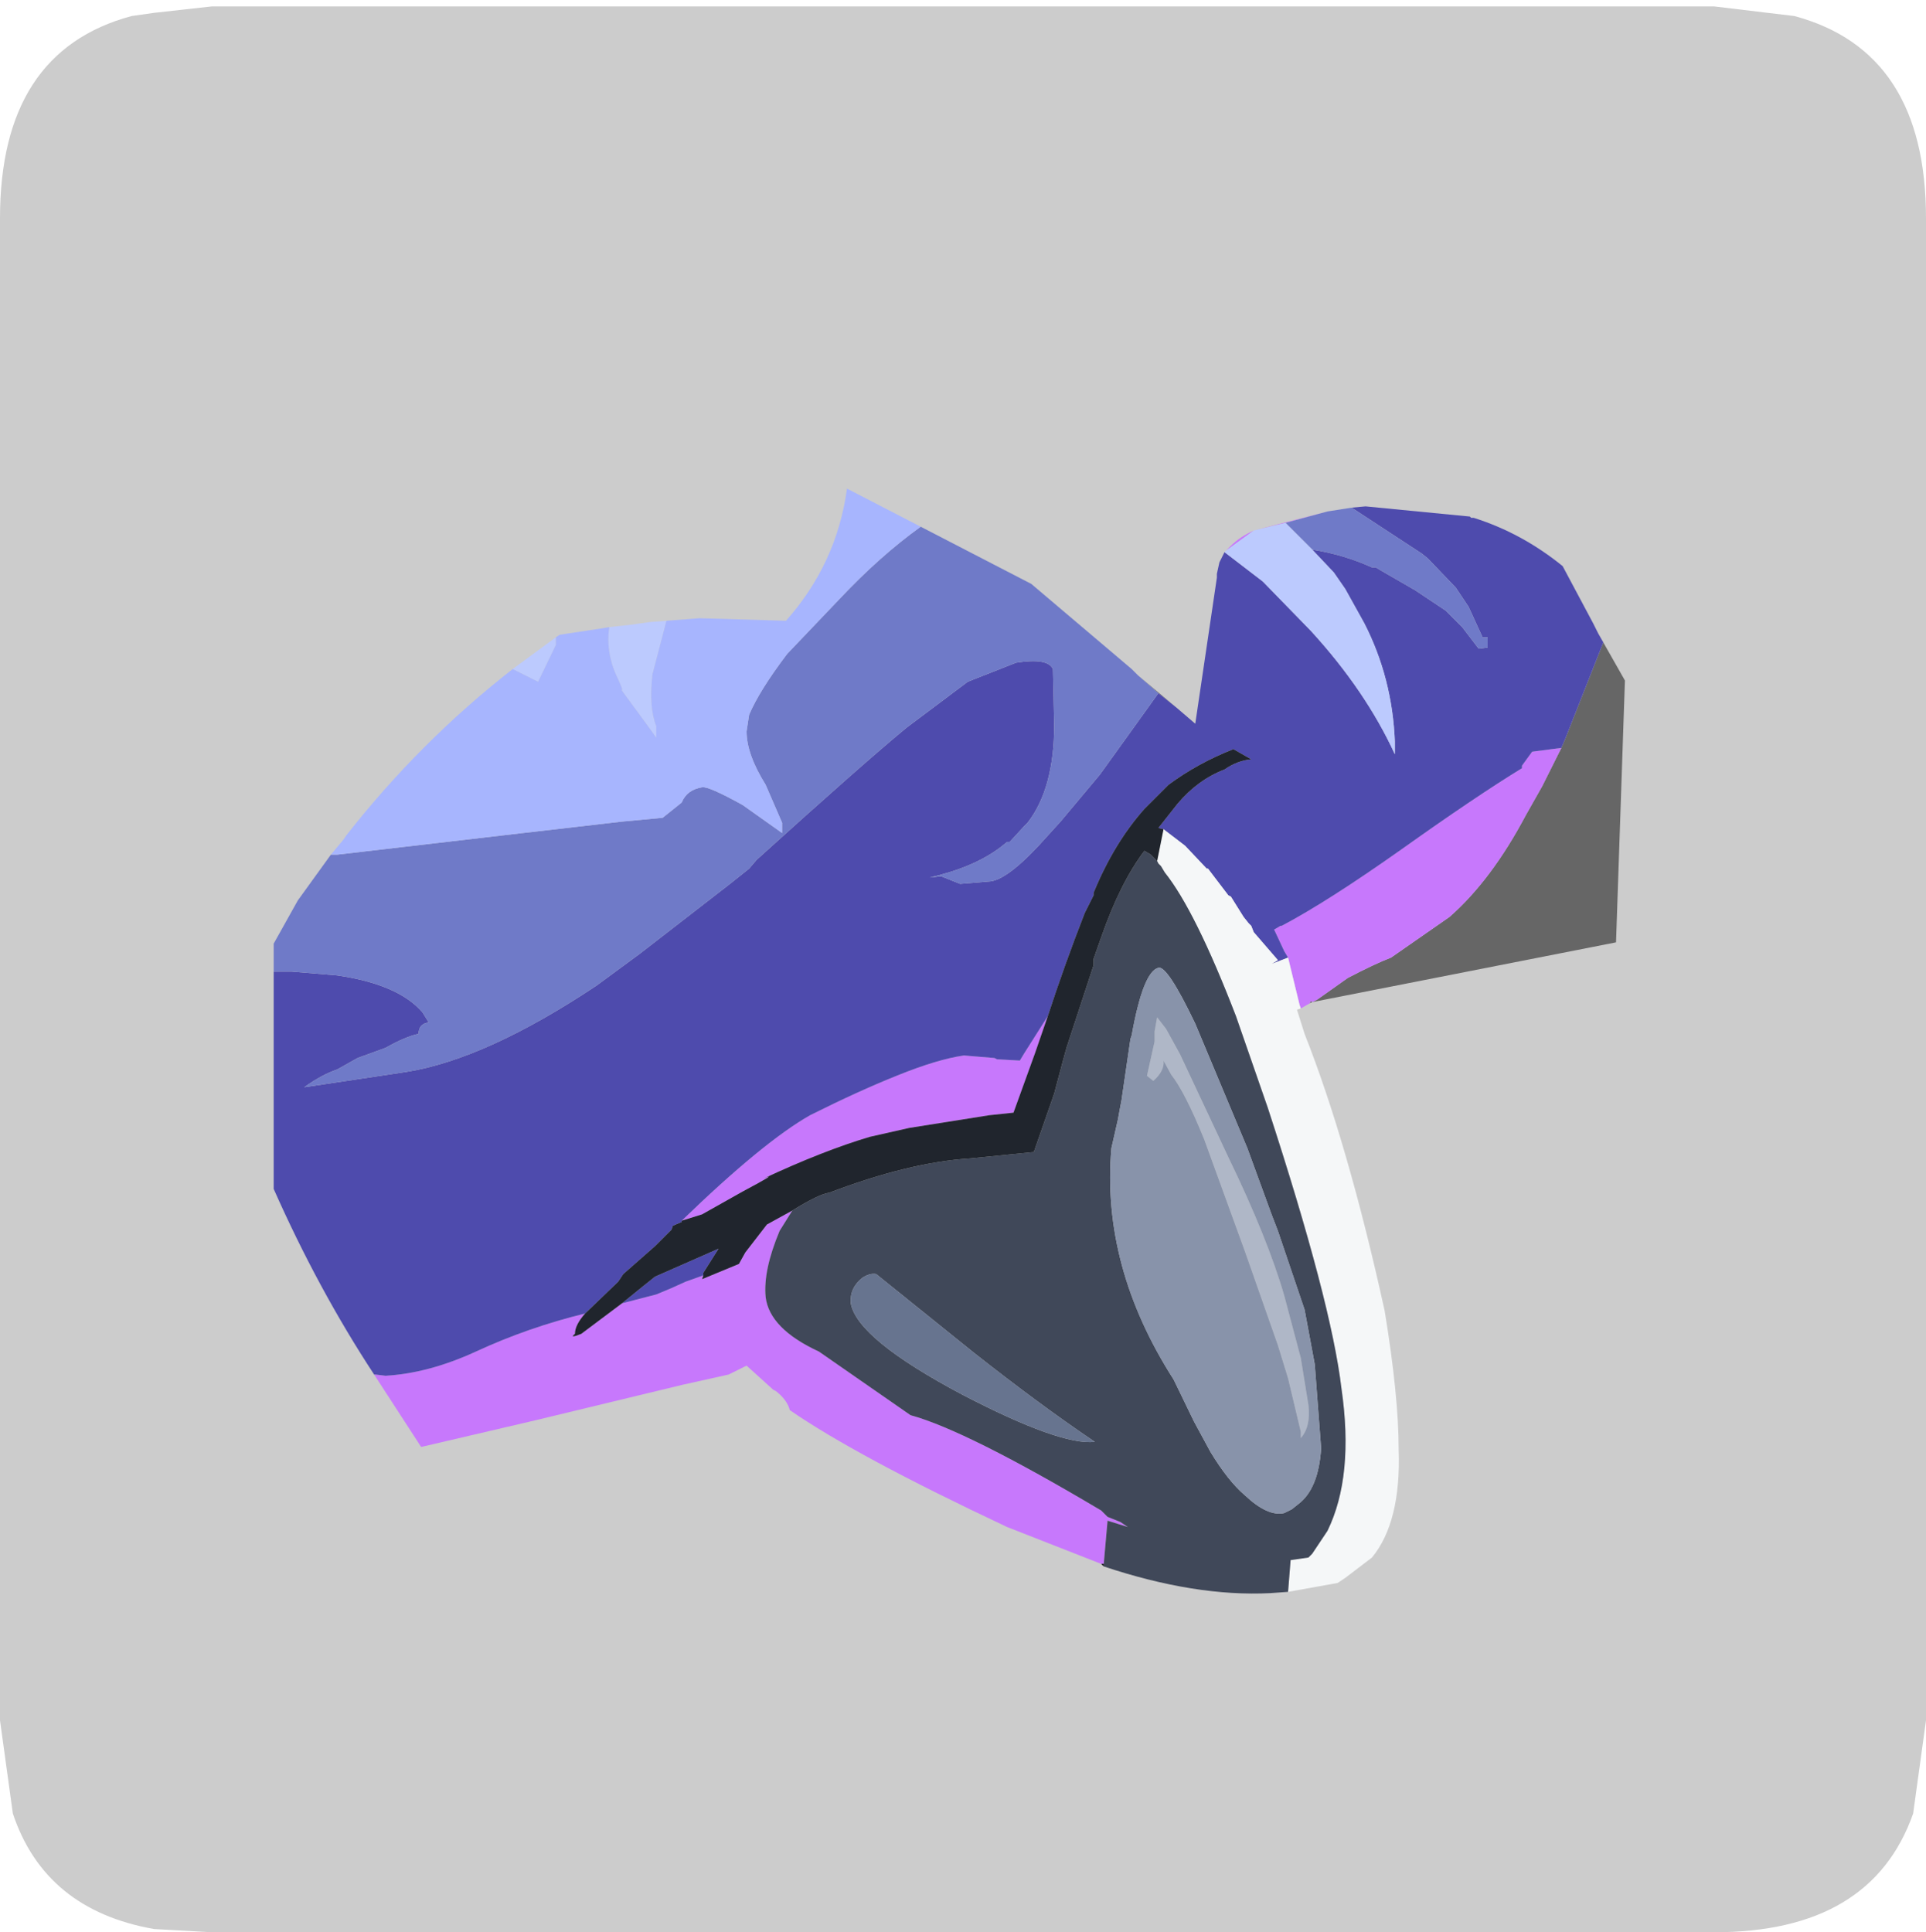 <?xml version="1.0" encoding="UTF-8" standalone="no"?>
<svg xmlns:ffdec="https://www.free-decompiler.com/flash" xmlns:xlink="http://www.w3.org/1999/xlink" ffdec:objectType="frame" height="30.1px" width="30.0px" xmlns="http://www.w3.org/2000/svg">
  <g transform="matrix(1.0, 0.0, 0.0, 1.0, 0.0, 0.0)">
    <use ffdec:characterId="1" height="30.0" transform="matrix(1.0, 0.0, 0.0, 1.0, 0.0, 0.0)" width="30.0" xlink:href="#shape0"/>
    <use ffdec:characterId="5" height="30.0" transform="matrix(1.0, 0.0, 0.0, 1.0, 0.0, 0.1)" width="30.0" xlink:href="#sprite0"/>
  </g>
  <defs>
    <g id="shape0" transform="matrix(1.0, 0.0, 0.0, 1.0, 0.0, 0.0)">
      <path d="M0.0 0.0 L30.0 0.0 30.0 30.0 0.0 30.0 0.0 0.0" fill="#33cc66" fill-opacity="0.0" fill-rule="evenodd" stroke="none"/>
    </g>
    <g id="sprite0" transform="matrix(1.0, 0.0, 0.0, 1.0, 0.0, 0.0)">
      <use ffdec:characterId="2" height="30.0" transform="matrix(1.0, 0.0, 0.0, 1.0, 0.0, 0.0)" width="30.0" xlink:href="#shape1"/>
      <filter id="filter0">
        <feColorMatrix in="SourceGraphic" result="filterResult0" type="matrix" values="0 0 0 0 1.0,0 0 0 0 1.0,0 0 0 0 1.0,0 0 0 1 0"/>
        <feConvolveMatrix divisor="25.0" in="filterResult0" kernelMatrix="1 1 1 1 1 1 1 1 1 1 1 1 1 1 1 1 1 1 1 1 1 1 1 1 1" order="5 5" result="filterResult1"/>
        <feComposite in="SourceGraphic" in2="filterResult1" operator="over" result="filterResult2"/>
      </filter>
      <use ffdec:characterId="4" filter="url(#filter0)" height="43.45" transform="matrix(0.396, 0.0, 0.0, 0.396, 4.263, 7.511)" width="53.15" xlink:href="#sprite1"/>
    </g>
    <g id="shape1" transform="matrix(1.0, 0.0, 0.0, 1.0, 0.0, 0.0)">
      <path d="M27.95 0.15 Q30.0 0.7 30.0 3.3 L30.0 26.7 29.8 28.15 Q29.15 30.0 26.7 30.0 L3.3 30.0 2.4 29.95 Q0.7 29.65 0.2 28.15 L0.0 26.7 0.0 3.3 Q0.0 0.7 2.05 0.15 L2.4 0.1 3.3 0.0 26.7 0.0 27.95 0.15" fill="#cccccc" fill-rule="evenodd" stroke="none"/>
    </g>
    <g id="sprite1" transform="matrix(1.0, 0.0, 0.0, 1.0, 0.85, -4.95)">
      <use ffdec:characterId="3" height="43.45" transform="matrix(1.0, 0.0, 0.0, 1.0, -0.85, 4.95)" width="53.15" xlink:href="#shape2"/>
    </g>
    <g id="shape2" transform="matrix(1.0, 0.0, 0.0, 1.0, 0.85, -4.95)">
      <path d="M51.25 10.65 L52.3 12.5 51.95 22.8 40.0 25.15 39.9 25.2 39.95 25.1 40.0 25.15 40.2 25.05 41.4 24.2 Q42.45 23.65 43.1 23.4 L45.4 21.8 Q47.05 20.35 48.4 17.8 L49.05 16.65 49.55 15.65 49.8 15.15 49.95 14.8 51.45 11.0 51.25 10.65 M13.95 10.2 L15.9 10.05 14.6 10.15 13.95 10.2 M33.15 12.3 L34.7 13.6 33.95 13.0 33.15 12.3" fill="#000000" fill-opacity="0.502" fill-rule="evenodd" stroke="none"/>
      <path d="M40.0 25.15 L40.0 25.25 40.0 25.15 39.95 25.1 39.9 25.2 39.55 25.4 39.5 25.25 39.05 23.4 38.9 23.15 38.55 22.4 38.5 22.3 38.75 22.15 38.8 22.15 Q40.6 21.2 43.5 19.15 46.45 17.05 48.25 15.95 L48.25 15.85 48.65 15.3 49.8 15.15 49.55 15.65 49.05 16.65 48.4 17.8 Q47.05 20.35 45.4 21.8 L43.1 23.4 Q42.45 23.65 41.4 24.2 L40.2 25.05 40.0 25.15 M31.7 47.25 L28.0 45.8 Q22.05 43.0 19.45 41.2 19.35 40.8 18.9 40.45 L18.8 40.4 17.75 39.45 17.05 39.8 15.25 40.2 9.45 41.6 4.95 42.65 3.1 39.8 3.15 39.8 3.55 39.85 Q5.25 39.75 7.1 38.9 9.15 37.95 11.4 37.4 11.0 37.85 11.0 38.2 10.75 38.4 11.25 38.2 L12.85 37.0 14.2 36.65 14.8 36.4 15.35 36.15 16.05 35.9 16.0 36.05 17.45 35.45 17.7 35.0 18.55 33.9 19.55 33.35 19.05 34.15 Q18.4 35.7 18.5 36.75 18.65 38.0 20.6 38.9 L24.2 41.4 Q26.4 42.0 31.7 45.15 L31.95 45.4 32.45 45.6 32.75 45.8 31.95 45.55 31.8 47.25 31.7 47.25 M36.6 7.4 L36.8 7.2 Q37.15 6.85 37.7 6.6 L40.6 5.85 38.95 6.3 37.7 6.6 36.6 7.4 M15.2 33.75 Q18.4 30.65 20.25 29.6 22.15 28.65 23.65 28.05 25.25 27.4 26.3 27.25 L27.5 27.35 27.6 27.4 28.5 27.45 28.65 27.2 29.6 25.7 29.1 27.15 28.25 29.5 27.3 29.6 24.15 30.1 22.6 30.45 Q20.75 31.0 18.4 32.1 19.1 31.8 17.6 32.6 L16.0 33.5 15.2 33.75" fill="#c778fc" fill-rule="evenodd" stroke="none"/>
      <path d="M41.55 5.7 L42.1 5.65 46.2 6.05 46.25 6.1 46.35 6.1 Q48.25 6.7 49.85 8.0 L51.05 10.25 51.25 10.65 51.45 11.0 49.95 14.8 49.8 15.15 48.65 15.3 48.25 15.85 48.25 15.95 Q46.45 17.05 43.5 19.15 40.6 21.2 38.8 22.15 L38.75 22.15 38.5 22.3 38.55 22.4 38.9 23.15 39.05 23.4 38.4 23.65 38.65 23.5 37.7 22.4 37.6 22.15 37.5 22.05 37.3 21.8 36.8 21.0 36.7 20.95 35.9 19.9 35.85 19.9 35.0 19.0 34.15 18.35 33.95 18.3 34.7 17.35 Q35.5 16.4 36.55 16.0 37.05 15.65 37.6 15.6 L36.9 15.2 Q35.5 15.75 34.35 16.6 L33.4 17.55 Q32.2 18.9 31.4 20.85 L31.4 20.95 31.05 21.65 Q30.25 23.7 29.6 25.7 L28.65 27.2 28.5 27.45 27.6 27.4 27.5 27.35 26.3 27.25 Q25.25 27.4 23.65 28.05 22.15 28.65 20.25 29.6 18.4 30.65 15.2 33.75 L15.2 33.8 14.85 33.95 14.8 34.1 14.15 34.75 12.9 35.85 12.7 36.15 11.4 37.4 Q9.15 37.95 7.1 38.9 5.25 39.75 3.55 39.85 L3.15 39.8 3.1 39.8 Q0.9 36.45 -0.85 32.5 L-0.85 23.95 -0.15 23.95 1.65 24.1 Q4.05 24.45 5.0 25.55 L5.25 25.95 Q4.85 26.0 4.85 26.4 4.35 26.5 3.55 26.95 L2.45 27.35 1.65 27.8 Q1.05 28.0 0.35 28.5 L4.35 27.9 Q7.5 27.4 11.85 24.5 L13.55 23.25 17.1 20.5 17.85 19.9 18.15 19.55 Q22.35 15.75 24.05 14.35 L26.45 12.55 26.7 12.45 28.35 11.8 Q29.6 11.6 29.8 12.05 L29.85 14.25 Q29.85 16.75 28.8 18.1 L28.65 18.25 28.1 18.85 28.0 18.85 27.75 19.05 Q26.7 19.85 24.95 20.25 L25.4 20.2 26.15 20.5 27.35 20.4 Q28.1 20.3 29.6 18.6 L30.1 18.05 31.65 16.2 33.95 13.0 34.7 13.6 35.4 14.2 36.25 8.45 36.25 8.3 36.35 7.85 36.55 7.45 38.05 8.6 38.1 8.65 39.95 10.55 Q42.1 12.9 43.25 15.4 L43.25 14.9 Q43.15 12.4 42.05 10.25 L41.3 8.9 40.85 8.25 40.0 7.35 Q41.25 7.55 42.35 8.05 L42.5 8.05 42.75 8.2 44.05 8.95 45.25 9.75 45.9 10.4 46.55 11.25 46.9 11.2 46.9 10.8 46.7 10.8 46.15 9.6 45.65 8.85 44.55 7.7 44.3 7.5 41.55 5.7 M12.85 37.0 L13.65 36.35 14.15 35.95 16.65 34.85 16.05 35.8 16.05 35.9 15.35 36.15 14.8 36.4 14.2 36.65 12.85 37.0" fill="#4e4bad" fill-rule="evenodd" stroke="none"/>
      <path d="M-0.85 23.95 L-0.85 22.85 0.1 21.15 1.4 19.35 1.65 19.35 8.95 18.5 12.85 18.05 14.45 17.9 15.2 17.3 Q15.4 16.8 16.0 16.7 16.25 16.65 17.6 17.4 L19.15 18.5 19.15 18.1 18.5 16.6 Q17.75 15.4 17.75 14.5 L17.85 13.85 Q18.25 12.9 19.35 11.45 L21.4 9.3 Q23.0 7.6 24.6 6.45 L28.95 8.7 32.9 12.05 33.15 12.3 33.95 13.0 31.65 16.2 30.1 18.05 29.6 18.6 Q28.1 20.3 27.35 20.4 L26.15 20.5 25.4 20.2 24.95 20.25 Q26.7 19.85 27.75 19.05 L28.0 18.85 28.1 18.85 28.65 18.25 28.8 18.1 Q29.85 16.75 29.85 14.25 L29.8 12.05 Q29.6 11.6 28.35 11.8 L26.7 12.45 26.45 12.55 24.05 14.35 Q22.35 15.75 18.15 19.55 L17.85 19.9 17.1 20.5 13.55 23.25 11.85 24.5 Q7.5 27.4 4.35 27.9 L0.35 28.5 Q1.05 28.0 1.65 27.8 L2.45 27.35 3.55 26.95 Q4.35 26.5 4.85 26.4 4.85 26.0 5.25 25.95 L5.0 25.55 Q4.05 24.45 1.65 24.1 L-0.15 23.95 -0.85 23.95 M40.6 5.85 L41.55 5.7 44.3 7.5 44.55 7.7 45.65 8.85 46.15 9.6 46.7 10.8 46.9 10.8 46.9 11.2 46.55 11.25 45.9 10.4 45.25 9.75 44.05 8.95 42.75 8.2 42.5 8.05 42.35 8.05 Q41.25 7.55 40.0 7.35 L38.95 6.3 40.6 5.85" fill="#6f7ac8" fill-rule="evenodd" stroke="none"/>
      <path d="M8.55 12.05 L10.25 10.8 10.25 11.1 9.55 12.55 8.55 12.05 M12.35 10.4 L13.25 10.3 13.95 10.2 14.6 10.15 14.05 12.25 Q13.9 13.55 14.2 14.3 L14.2 14.75 13.95 14.4 12.85 12.9 12.85 12.8 12.7 12.45 Q12.2 11.45 12.35 10.4 M36.55 7.45 L36.6 7.4 37.7 6.6 38.95 6.3 40.0 7.35 40.85 8.25 41.3 8.9 42.05 10.25 Q43.15 12.4 43.25 14.9 L43.25 15.4 Q42.1 12.9 39.95 10.55 L38.1 8.65 38.05 8.6 36.55 7.45" fill="#bccafe" fill-rule="evenodd" stroke="none"/>
      <path d="M39.55 25.4 L39.4 25.45 39.7 26.4 Q41.4 30.7 42.85 37.3 43.4 40.65 43.4 42.75 43.5 45.6 42.35 47.0 L41.3 47.8 41.0 48.0 39.05 48.35 39.15 47.1 39.85 47.0 40.0 46.85 40.6 45.95 Q41.65 43.8 41.15 40.35 40.75 36.95 38.25 29.3 L37.0 25.7 Q35.4 21.55 34.2 20.05 L34.05 19.8 33.95 19.7 33.9 19.6 34.15 18.35 35.0 19.0 35.85 19.9 35.9 19.9 36.7 20.95 36.8 21.0 37.3 21.8 37.5 22.05 37.6 22.15 37.7 22.4 38.65 23.5 38.4 23.65 39.05 23.4 39.5 25.25 39.55 25.4" fill="#f5f7f8" fill-rule="evenodd" stroke="none"/>
      <path d="M39.05 48.35 L38.35 48.4 Q35.4 48.55 31.8 47.35 L31.8 47.25 31.95 45.55 32.75 45.8 32.45 45.6 31.95 45.4 31.7 45.15 Q26.4 42.0 24.2 41.4 L20.6 38.9 Q18.65 38.0 18.5 36.75 18.4 35.7 19.05 34.15 L19.55 33.35 Q20.6 32.7 21.0 32.65 24.15 31.45 26.55 31.3 L29.05 31.05 29.85 28.75 30.25 27.25 30.35 26.9 31.4 23.7 31.4 23.45 31.7 22.6 Q32.45 20.45 33.4 19.2 L33.65 19.35 33.9 19.6 33.95 19.7 34.05 19.8 34.2 20.05 Q35.4 21.55 37.0 25.7 L38.25 29.3 Q40.75 36.95 41.15 40.35 41.65 43.8 40.6 45.95 L40.0 46.85 39.85 47.0 39.15 47.1 39.05 48.35 M32.85 26.6 L32.5 29.0 32.35 29.8 32.1 30.9 Q31.7 35.55 34.55 40.0 L35.35 41.65 36.0 42.85 Q36.7 44.0 37.35 44.55 38.25 45.4 38.9 45.25 L39.2 45.1 39.45 44.9 Q40.25 44.3 40.35 42.7 L40.1 39.4 39.7 37.25 38.65 34.15 38.4 33.5 37.45 30.9 35.4 26.0 Q34.3 23.7 33.95 23.8 33.35 23.95 32.9 26.45 L32.85 26.6 M22.3 36.0 Q21.8 36.4 21.85 37.0 22.1 38.4 26.25 40.6 30.1 42.6 31.45 42.45 29.3 41.0 26.7 38.95 L22.85 35.85 Q22.6 35.8 22.3 36.0" fill="#404859" fill-rule="evenodd" stroke="none"/>
      <path d="M1.4 19.35 L1.9 18.75 2.0 18.6 Q4.9 14.9 8.55 12.05 L9.55 12.55 10.25 11.1 10.25 10.8 10.4 10.7 12.05 10.45 12.35 10.4 Q12.2 11.45 12.7 12.45 L12.85 12.8 12.85 12.9 13.95 14.4 14.2 14.75 14.2 14.3 Q13.9 13.55 14.05 12.25 L14.6 10.15 15.9 10.05 19.3 10.15 Q21.3 7.9 21.7 4.95 L24.6 6.45 Q23.0 7.6 21.4 9.3 L19.35 11.45 Q18.25 12.9 17.85 13.85 L17.75 14.5 Q17.75 15.4 18.5 16.6 L19.15 18.1 19.15 18.5 17.6 17.4 Q16.25 16.65 16.0 16.7 15.4 16.8 15.2 17.3 L14.45 17.9 12.85 18.05 8.95 18.5 1.65 19.35 1.4 19.35" fill="#a7b5fe" fill-rule="evenodd" stroke="none"/>
      <path d="M29.6 25.7 Q30.25 23.7 31.05 21.65 L31.4 20.95 31.4 20.85 Q32.2 18.9 33.4 17.55 L34.35 16.6 Q35.5 15.75 36.9 15.2 L37.6 15.6 Q37.05 15.65 36.55 16.0 35.5 16.4 34.7 17.35 L33.95 18.3 34.15 18.35 33.9 19.6 33.65 19.35 33.4 19.2 Q32.45 20.45 31.7 22.6 L31.4 23.45 31.4 23.7 30.35 26.9 30.25 27.25 29.85 28.75 29.05 31.05 26.55 31.3 Q24.15 31.45 21.0 32.65 20.6 32.7 19.55 33.35 L18.55 33.9 17.7 35.0 17.45 35.45 16.0 36.05 16.05 35.9 16.05 35.8 16.65 34.85 14.15 35.95 13.65 36.35 12.85 37.0 11.25 38.2 Q10.75 38.4 11.0 38.2 11.0 37.85 11.4 37.4 L12.7 36.15 12.9 35.85 14.15 34.75 14.8 34.1 14.85 33.95 15.2 33.8 15.2 33.75 16.0 33.5 17.6 32.6 Q19.1 31.8 18.4 32.1 20.75 31.0 22.6 30.45 L24.15 30.1 27.3 29.6 28.25 29.5 29.1 27.15 29.6 25.7" fill="#20252d" fill-rule="evenodd" stroke="none"/>
      <path d="M33.8 26.3 L33.9 25.75 34.25 26.2 34.8 27.2 36.7 31.25 Q38.25 34.45 38.9 36.7 L39.55 39.15 39.85 41.0 Q39.95 41.85 39.55 42.3 L39.55 42.05 39.05 39.95 38.65 38.65 37.35 34.95 35.75 30.55 Q35.0 28.7 34.45 28.0 L34.15 27.45 Q34.2 27.85 33.75 28.25 L33.5 28.05 33.8 26.7 33.8 26.3" fill="#afb7c7" fill-rule="evenodd" stroke="none"/>
      <path d="M33.8 26.3 L33.8 26.7 33.5 28.05 33.75 28.25 Q34.2 27.85 34.15 27.45 L34.45 28.0 Q35.0 28.7 35.75 30.55 L37.35 34.95 38.65 38.65 39.05 39.95 39.55 42.05 39.55 42.3 Q39.95 41.85 39.85 41.0 L39.55 39.15 38.9 36.7 Q38.25 34.45 36.7 31.25 L34.8 27.2 34.25 26.2 33.9 25.75 33.8 26.3 M32.85 26.6 L32.9 26.45 Q33.35 23.95 33.95 23.8 34.3 23.7 35.4 26.0 L37.45 30.9 38.4 33.5 38.65 34.15 39.7 37.25 40.1 39.4 40.35 42.7 Q40.25 44.3 39.45 44.9 L39.2 45.1 38.9 45.25 Q38.25 45.4 37.35 44.55 36.7 44.0 36.0 42.85 L35.35 41.65 34.55 40.0 Q31.7 35.55 32.1 30.9 L32.35 29.8 32.5 29.0 32.85 26.6" fill="#8893aa" fill-rule="evenodd" stroke="none"/>
      <path d="M22.3 36.0 Q22.6 35.8 22.85 35.85 L26.7 38.95 Q29.3 41.0 31.45 42.45 30.1 42.6 26.25 40.6 22.1 38.4 21.85 37.0 21.8 36.4 22.3 36.0" fill="#67748f" fill-rule="evenodd" stroke="none"/>
      <path d="M31.8 47.35 L31.7 47.25 31.8 47.25 31.8 47.35" fill="#0d0e15" fill-rule="evenodd" stroke="none"/>
    </g>
  </defs>
</svg>
